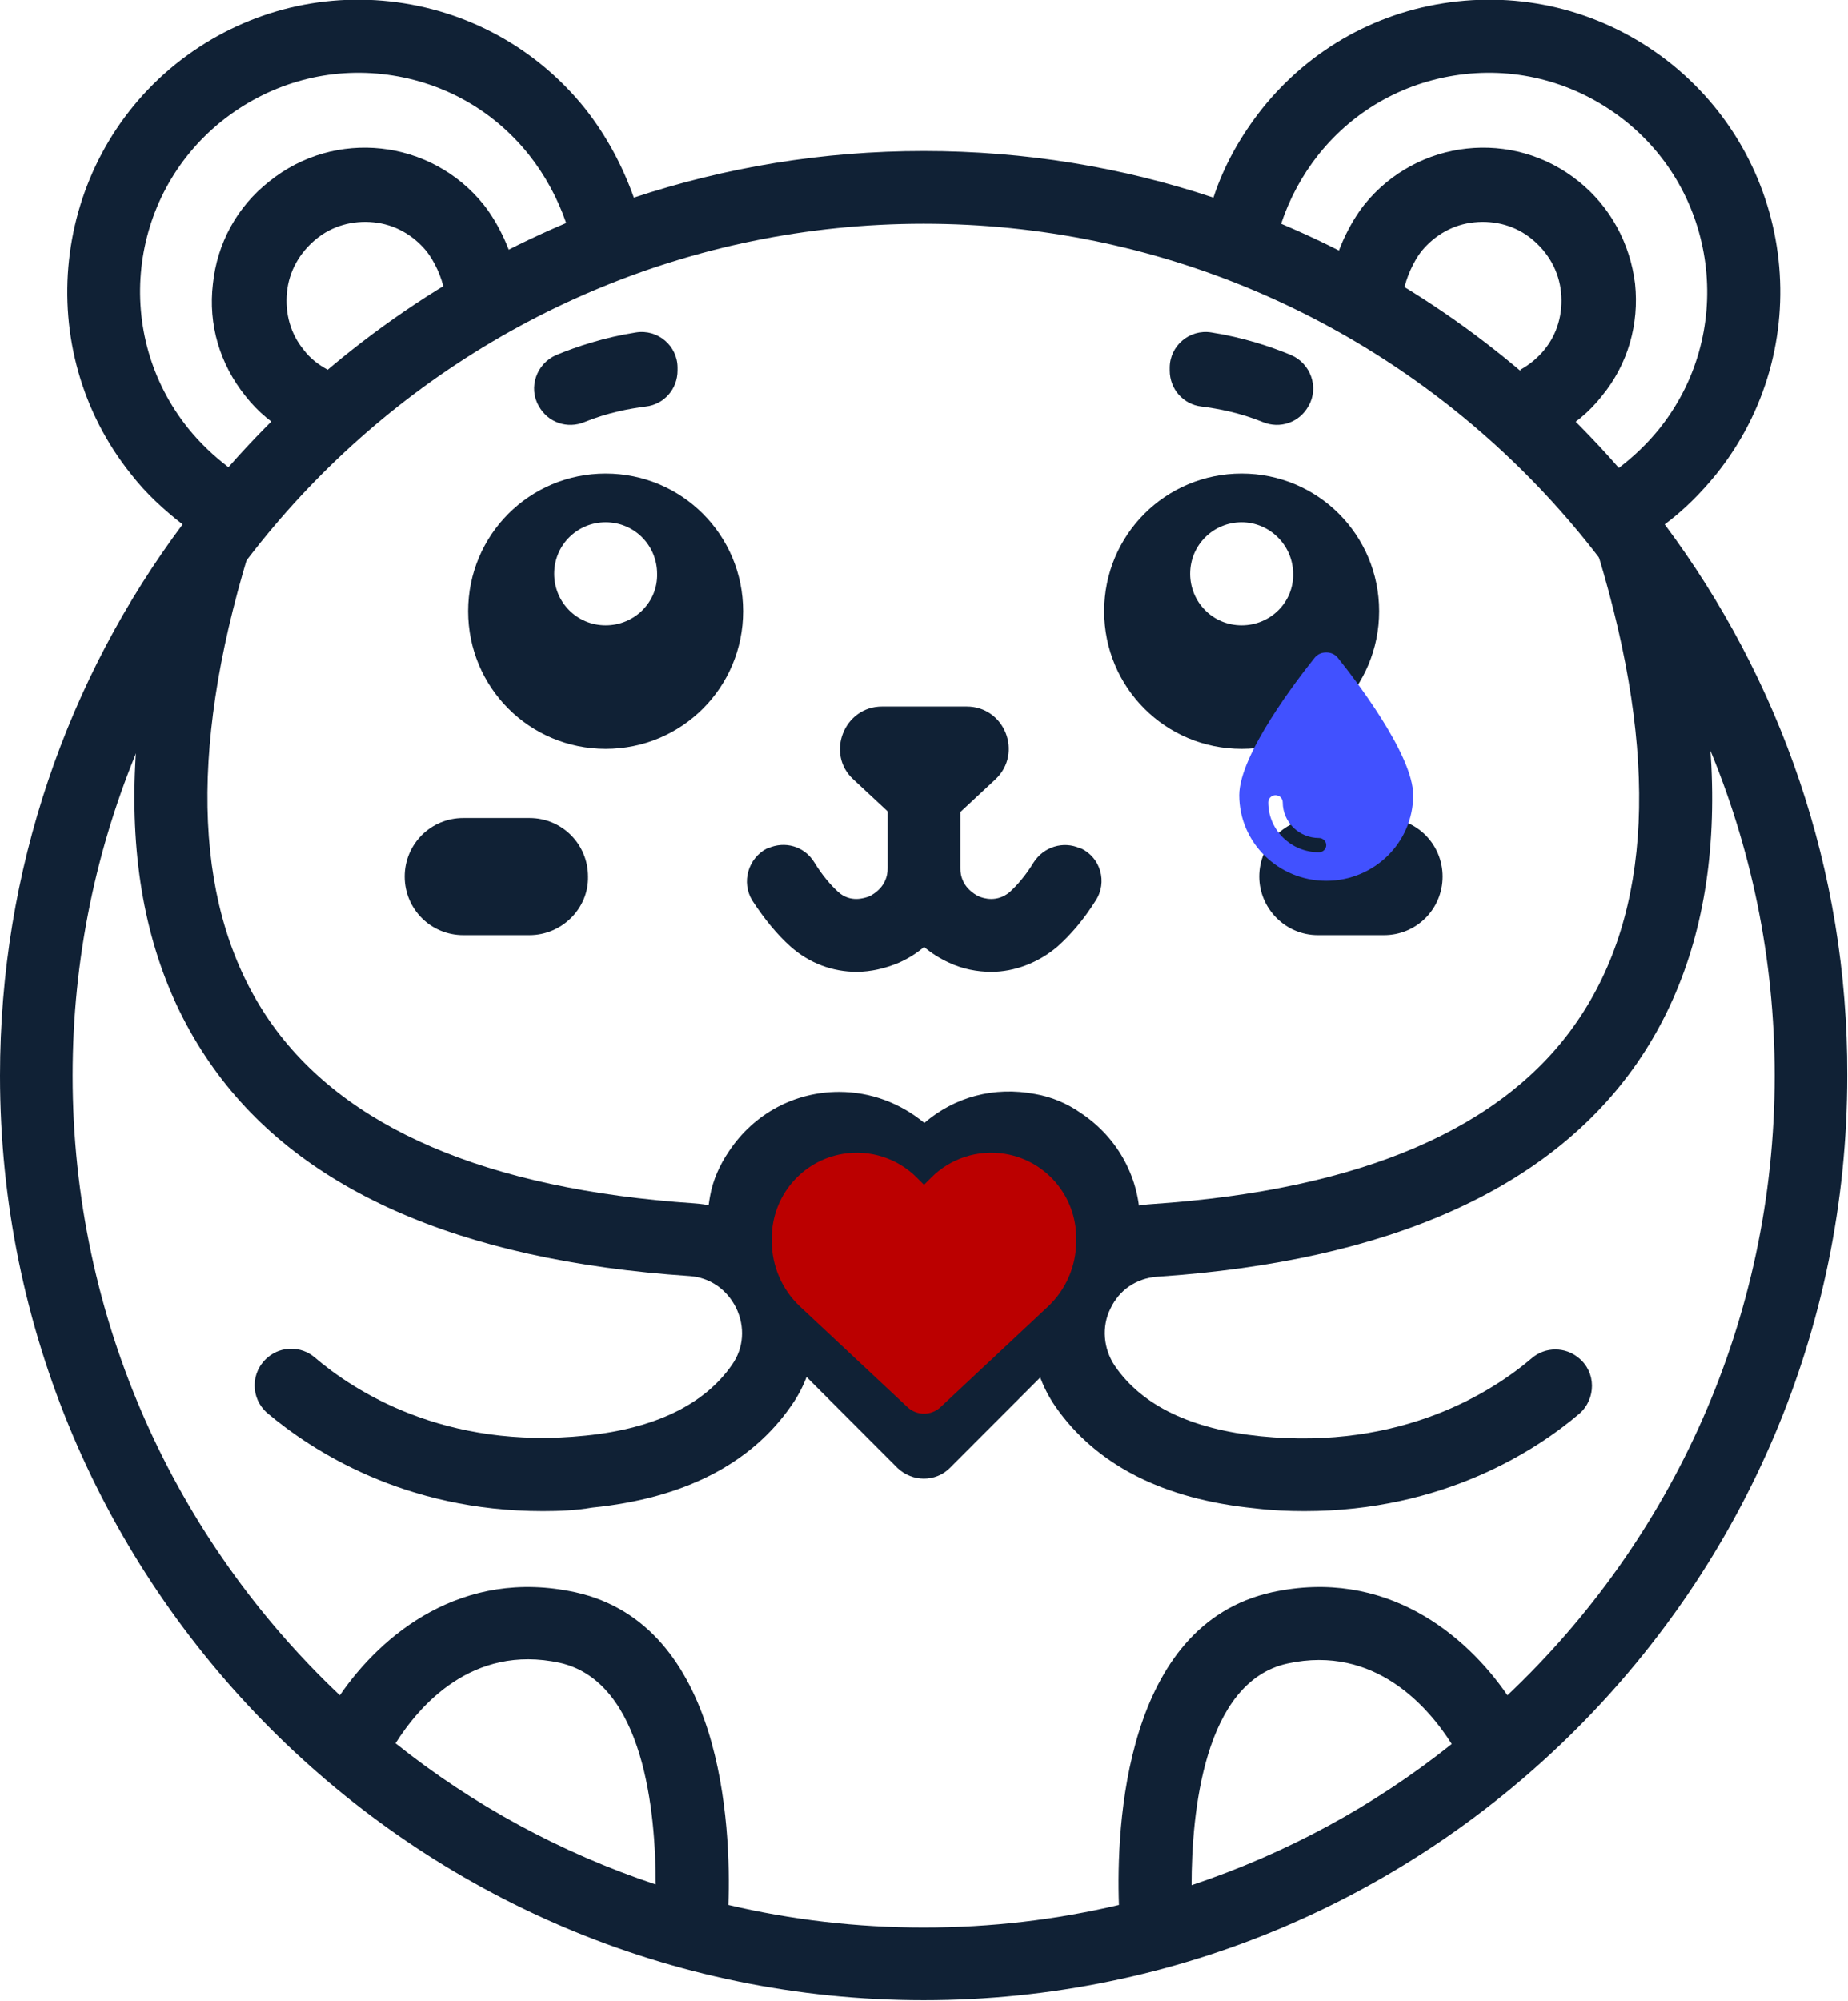 <svg width="170" height="184" viewBox="0 0 170 184" fill="none" xmlns="http://www.w3.org/2000/svg">
<path d="M78.806 89.371C76.601 89.371 74.46 88.593 72.709 87.035C71.477 85.932 70.309 84.504 69.207 82.816C68.169 81.129 68.817 78.922 70.569 78.013H70.633C72.19 77.299 74.006 77.819 74.914 79.311C75.628 80.48 76.406 81.388 77.12 82.037C78.222 83.011 79.454 82.621 79.973 82.427C80.362 82.232 81.66 81.518 81.66 79.831V74.249H88.34V79.831C88.34 83.595 86.2 86.97 82.698 88.528C81.465 89.047 80.103 89.371 78.806 89.371Z" fill="#102135"/>
<path d="M55.715 43.55C48.71 43.55 43.067 49.196 43.067 56.206C43.067 63.215 48.71 68.862 55.715 68.862C62.72 68.862 68.363 63.215 68.363 56.206C68.363 49.196 62.72 43.55 55.715 43.55ZM55.715 57.504C53.056 57.504 50.98 55.362 50.98 52.766C50.98 50.105 53.121 48.028 55.715 48.028C58.374 48.028 60.45 50.17 60.45 52.766C60.515 55.362 58.374 57.504 55.715 57.504Z" fill="#102135"/>
<path d="M48.711 85.997H42.614C39.63 85.997 37.23 83.595 37.23 80.61C37.23 77.624 39.63 75.223 42.614 75.223H48.711C51.694 75.223 54.094 77.624 54.094 80.61C54.159 83.53 51.694 85.997 48.711 85.997Z" fill="#102135"/>
<path d="M26.852 39.98C25.166 39.071 23.739 37.903 22.571 36.41C20.236 33.49 19.134 29.855 19.588 26.091C19.977 22.391 21.793 19.016 24.776 16.68C30.809 11.812 39.63 12.786 44.494 18.822C45.921 20.639 47.089 23.17 47.543 25.507L40.862 26.74C40.667 25.507 39.954 24.014 39.24 23.105C38.008 21.612 36.322 20.639 34.376 20.444C32.43 20.249 30.549 20.769 29.057 22.002C27.566 23.235 26.593 24.922 26.398 26.869C26.203 28.817 26.722 30.699 27.955 32.192C28.538 32.97 29.317 33.554 30.16 34.009L26.852 39.98Z" fill="#102135"/>
<path d="M87.368 134.998C86.07 136.296 83.93 136.296 82.568 134.998L68.623 121.044C65.769 118.188 64.537 114.164 65.315 110.011C65.574 108.518 66.223 107.09 67.066 105.857C69.401 102.352 73.163 100.405 77.184 100.405C80.103 100.405 82.827 101.443 85.032 103.261C87.822 100.859 91.454 99.886 95.216 100.6C96.707 100.859 98.134 101.443 99.432 102.352C102.934 104.689 104.88 108.453 104.88 112.477C104.88 115.722 103.648 118.708 101.313 121.044L87.368 134.998ZM77.509 107.155C75.952 107.09 74.46 107.609 73.358 108.713C71.282 110.789 71.282 114.229 73.358 116.306L84.968 127.924L96.578 116.306C98.653 114.229 98.653 110.789 96.578 108.713C94.502 106.636 91.064 106.636 88.989 108.713L86.654 111.049C85.681 112.023 84.189 112.023 83.216 111.049L81.011 108.842C80.103 107.869 78.871 107.22 77.509 107.155Z" fill="#102135"/>
<path d="M91.195 89.371C89.897 89.371 88.535 89.112 87.303 88.528C83.865 86.97 81.66 83.66 81.66 79.831V74.249H88.341V79.831C88.341 81.518 89.638 82.232 90.027 82.427C90.481 82.621 91.714 83.011 92.881 82.037C93.594 81.388 94.373 80.48 95.086 79.311C95.994 77.884 97.811 77.299 99.367 78.013H99.432C101.248 78.857 101.897 81.129 100.794 82.816C99.691 84.569 98.524 85.932 97.292 87.035C95.54 88.528 93.335 89.371 91.195 89.371Z" fill="#102135"/>
<path d="M88.924 64.968H85.033H81.141C77.638 64.968 75.952 69.316 78.482 71.653L85.033 77.754L91.584 71.653C94.113 69.251 92.427 64.968 88.924 64.968Z" fill="#102135"/>
<path d="M114.22 43.55C107.215 43.55 101.572 49.196 101.572 56.206C101.572 63.215 107.215 68.862 114.22 68.862C121.225 68.862 126.868 63.215 126.868 56.206C126.868 49.196 121.225 43.55 114.22 43.55ZM114.22 57.504C111.561 57.504 109.485 55.362 109.485 52.766C109.485 50.105 111.626 48.028 114.22 48.028C116.815 48.028 118.955 50.17 118.955 52.766C119.02 55.362 116.879 57.504 114.22 57.504Z" fill="#102135"/>
<path d="M121.224 85.997H127.321C130.305 85.997 132.705 83.595 132.705 80.61C132.705 77.624 130.305 75.223 127.321 75.223H121.224C118.241 75.223 115.841 77.624 115.841 80.61C115.841 83.53 118.241 85.997 121.224 85.997Z" fill="#102135"/>
<path d="M49.554 37.319C50.397 38.877 52.213 39.461 53.77 38.812C55.846 37.968 57.856 37.579 59.413 37.384C61.099 37.189 62.331 35.761 62.331 34.074V33.814C62.331 31.802 60.515 30.245 58.505 30.569C55.586 31.024 53.056 31.867 51.175 32.646C49.359 33.425 48.581 35.632 49.554 37.319Z" fill="#102135"/>
<path d="M120.381 37.319C119.538 38.877 117.722 39.461 116.165 38.812C114.09 37.968 112.079 37.579 110.522 37.384C108.836 37.189 107.604 35.761 107.604 34.074V33.814C107.604 31.802 109.42 30.245 111.43 30.569C114.349 31.024 116.879 31.867 118.76 32.646C120.576 33.425 121.354 35.632 120.381 37.319Z" fill="#102135"/>
<path d="M49.942 138.957C37.165 138.957 28.668 133.375 24.582 129.936C23.025 128.573 23.025 126.171 24.647 124.808C25.879 123.77 27.695 123.77 28.927 124.808C32.495 127.859 40.862 133.375 53.899 132.012C60.255 131.363 64.796 129.157 67.325 125.522C68.428 123.964 68.557 122.017 67.714 120.265C66.871 118.578 65.314 117.474 63.433 117.344C42.094 115.917 27.241 109.296 19.263 97.679C11.156 85.931 10.183 69.576 16.409 49.066L22.831 51.014C17.253 69.446 17.901 83.854 24.776 93.85C31.587 103.715 44.754 109.361 63.888 110.659C68.233 110.984 71.93 113.45 73.746 117.344C75.627 121.239 75.303 125.717 72.773 129.287C69.076 134.609 62.914 137.789 54.483 138.633C52.991 138.892 51.434 138.957 49.942 138.957Z" fill="#102135"/>
<path d="M119.992 138.957C118.5 138.957 117.009 138.892 115.387 138.697C107.02 137.854 100.858 134.738 97.096 129.351C94.632 125.782 94.243 121.303 96.124 117.409C98.004 113.515 101.702 110.984 105.982 110.724C125.181 109.426 138.348 103.78 145.093 93.914C151.969 83.919 152.617 69.511 147.039 51.078L153.46 49.131C159.687 69.641 158.714 85.996 150.607 97.744C142.564 109.361 127.711 115.981 106.436 117.409C104.555 117.539 102.934 118.642 102.156 120.33C101.312 122.017 101.507 124.029 102.545 125.587C105.074 129.287 109.615 131.428 115.971 132.077C129.008 133.375 137.375 127.924 140.942 124.873C142.175 123.835 143.991 123.835 145.223 124.873C146.845 126.171 146.845 128.638 145.288 130C141.331 133.375 132.77 138.957 119.992 138.957Z" fill="#102135"/>
<path d="M153.136 48.223C154.887 46.925 156.444 45.367 157.871 43.615C167.146 32.062 165.265 15.187 153.785 5.906C148.207 1.428 141.202 -0.649 134.067 0.13C126.932 0.909 120.576 4.413 116.101 9.995C114.155 12.461 112.598 15.187 111.625 18.173C103.258 15.382 94.308 13.889 84.968 13.889C75.692 13.889 66.742 15.382 58.31 18.173C57.272 15.252 55.78 12.461 53.834 9.995C49.359 4.413 42.938 0.909 35.868 0.13C28.733 -0.649 21.728 1.428 16.15 5.906C4.67 15.187 2.854 32.127 12.064 43.615C13.426 45.367 15.048 46.86 16.799 48.223C6.227 62.372 0 79.96 0 98.912C0 145.772 38.138 183.935 84.968 183.935C131.797 183.935 169.935 145.772 169.935 98.912C170 79.96 163.709 62.372 153.136 48.223ZM121.29 14.214C124.662 9.995 129.462 7.399 134.781 6.815C140.099 6.231 145.353 7.788 149.569 11.163C158.195 18.108 159.557 30.829 152.617 39.461C151.515 40.824 150.282 41.992 148.92 43.031C140.488 33.36 129.851 25.637 117.852 20.574C118.63 18.238 119.798 16.096 121.29 14.214ZM20.366 11.163C24.582 7.788 29.836 6.231 35.154 6.815C40.473 7.399 45.273 9.995 48.646 14.214C50.137 16.096 51.305 18.238 52.083 20.509C40.084 25.572 29.512 33.295 21.015 42.966C19.653 41.927 18.42 40.759 17.318 39.396C10.378 30.764 11.74 18.108 20.366 11.163ZM60.321 173.291C51.564 170.37 43.457 165.957 36.387 160.31C38.527 156.935 43.392 151.159 51.499 152.911C59.283 154.664 60.321 166.801 60.321 173.291ZM118.436 152.976C126.478 151.224 131.408 157 133.548 160.375C126.478 166.022 118.371 170.435 109.615 173.356C109.615 166.801 110.717 154.664 118.436 152.976ZM138.672 155.897C134.845 150.315 127.451 144.149 117.009 146.421C103.453 149.407 102.675 167.904 102.934 175.173C97.161 176.536 91.194 177.25 84.968 177.25C78.806 177.25 72.774 176.536 67.001 175.173C67.261 167.904 66.482 149.407 52.926 146.421C42.484 144.149 35.09 150.315 31.263 155.897C16.15 141.618 6.681 121.369 6.681 98.912C6.681 55.752 41.835 20.574 84.968 20.574C128.165 20.574 163.254 55.687 163.254 98.912C163.254 121.369 153.785 141.618 138.672 155.897Z" fill="#102135"/>
<path d="M143.083 39.98L139.84 34.009C140.683 33.554 141.461 32.906 142.045 32.192C143.277 30.699 143.796 28.817 143.602 26.869C143.407 24.922 142.434 23.235 140.942 22.002C139.451 20.769 137.57 20.249 135.624 20.444C133.678 20.639 131.992 21.612 130.759 23.105C130.046 24.014 129.332 25.572 129.138 26.74L122.457 25.507C122.911 23.17 124.079 20.639 125.505 18.822C130.37 12.786 139.191 11.812 145.223 16.68C148.142 19.016 149.958 22.391 150.412 26.091C150.801 29.79 149.763 33.49 147.364 36.41C146.196 37.903 144.769 39.071 143.083 39.98Z" fill="#102135"/>
<g clip-path="url(#clip0_899_887)">
<path d="M122 81C117.583 81 114 77.473 114 73.125C114 69.384 119.425 62.367 120.942 60.48C121.192 60.172 121.563 60 121.963 60H122.037C122.438 60 122.808 60.172 123.058 60.48C124.575 62.367 130 69.384 130 73.125C130 77.473 126.417 81 122 81ZM118 73.781C118 73.42 117.7 73.125 117.333 73.125C116.967 73.125 116.667 73.42 116.667 73.781C116.667 76.32 118.754 78.375 121.333 78.375C121.7 78.375 122 78.08 122 77.719C122 77.358 121.7 77.062 121.333 77.062C119.492 77.062 118 75.594 118 73.781Z" fill="#4151FF"/>
</g>
<path d="M73.603 120.156L83.485 129.403C83.895 129.786 84.437 130 85 130C85.563 130 86.105 129.786 86.515 129.403L96.397 120.156C98.059 118.604 99 116.428 99 114.153V113.836C99 110.004 96.238 106.737 92.47 106.107C89.977 105.69 87.439 106.507 85.656 108.294L85 108.952L84.344 108.294C82.561 106.507 80.023 105.69 77.53 106.107C73.762 106.737 71 110.004 71 113.836V114.153C71 116.428 71.941 118.604 73.603 120.156Z" fill="#BB0000"/>
<defs>
<clipPath id="clip0_899_887">
<rect width="16" height="21" fill="white" transform="translate(114 60)"/>
</clipPath>
</defs>
</svg>
